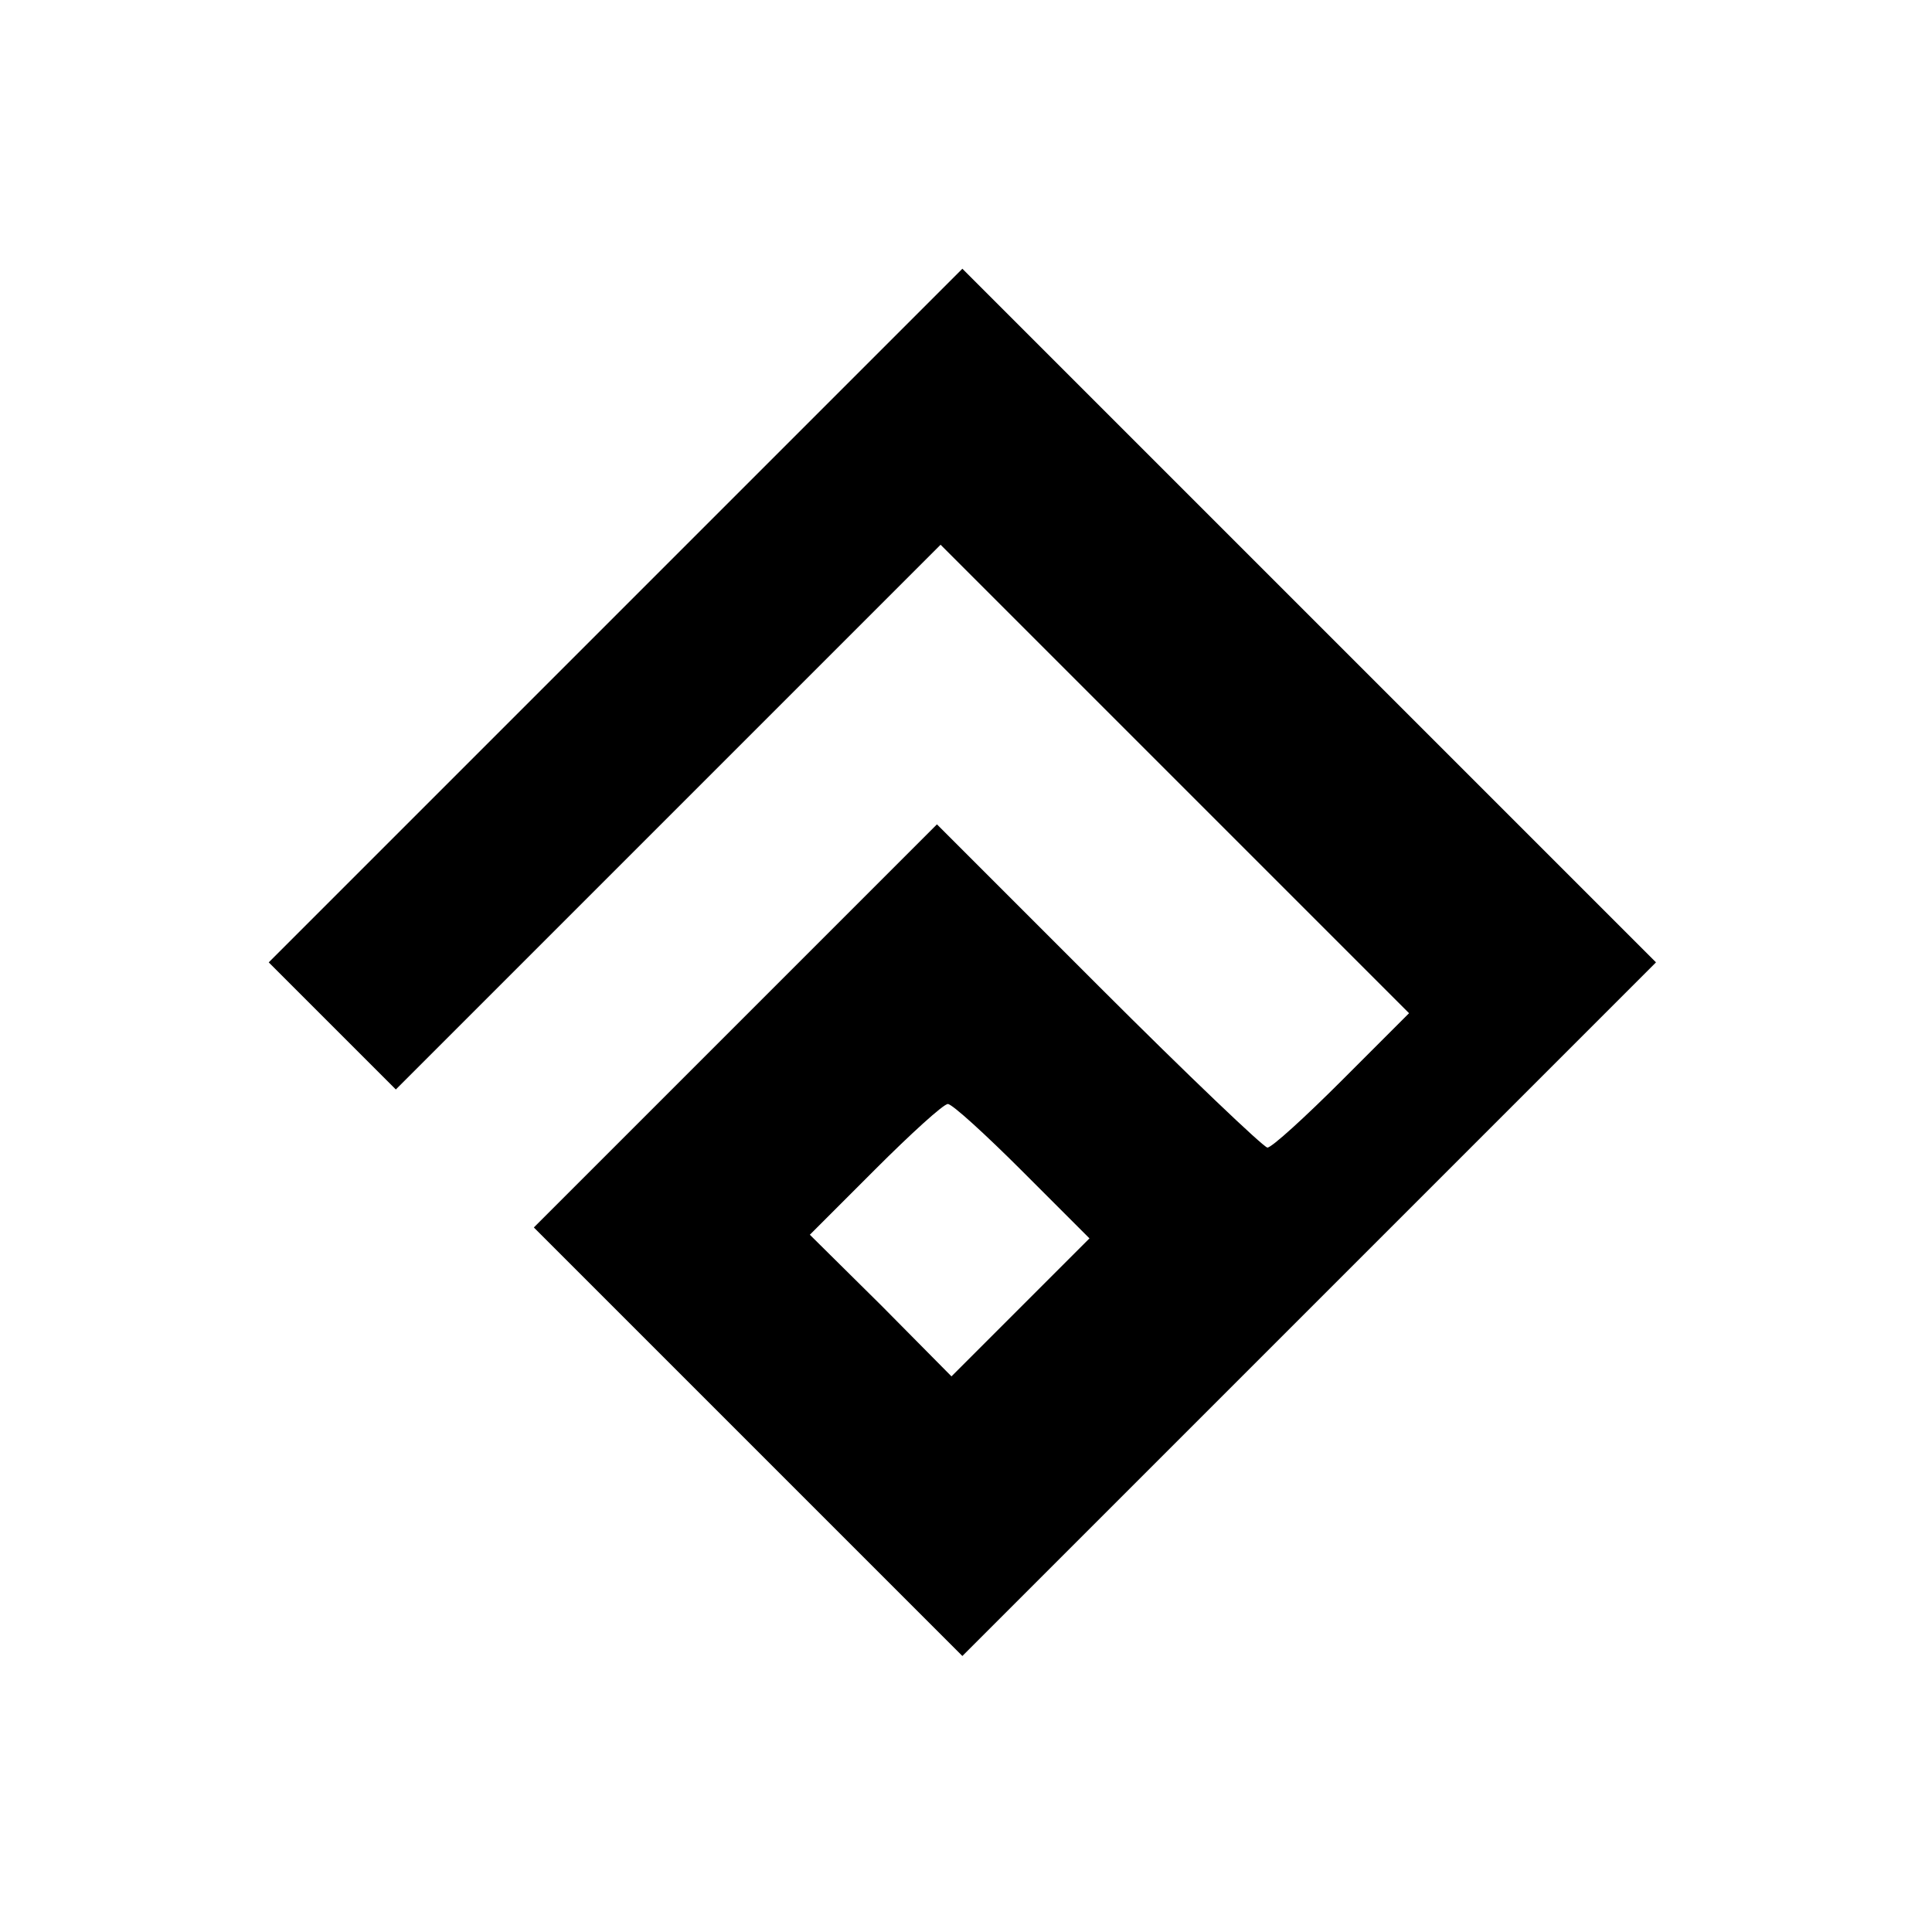 <?xml version="1.0" standalone="no"?>
<!DOCTYPE svg PUBLIC "-//W3C//DTD SVG 20010904//EN"
 "http://www.w3.org/TR/2001/REC-SVG-20010904/DTD/svg10.dtd">
<svg version="1.0" xmlns="http://www.w3.org/2000/svg"
 width="266pt" height="266pt" viewBox="0 0 266 266"
 preserveAspectRatio="xMidYMid meet">
<g transform="translate(0,266) scale(0.1,-0.1)"
fill="#000000" stroke="none">
<path d="M847 1812 l-477 -477 88 -88 87 -87 375 375 375 375 322 -322 323
-323 -92 -92 c-51 -51 -97 -93 -103 -93 -5 0 -110 100 -232 222 l-223 223
-278 -278 -277 -277 295 -295 295 -295 478 478 477 477 -478 478 -477 477
-478 -478z m561 -765 l92 -92 -95 -95 -95 -95 -97 98 -98 97 90 90 c49 49 94
90 100 90 6 0 52 -42 103 -93z"/>
</g>
</svg>
